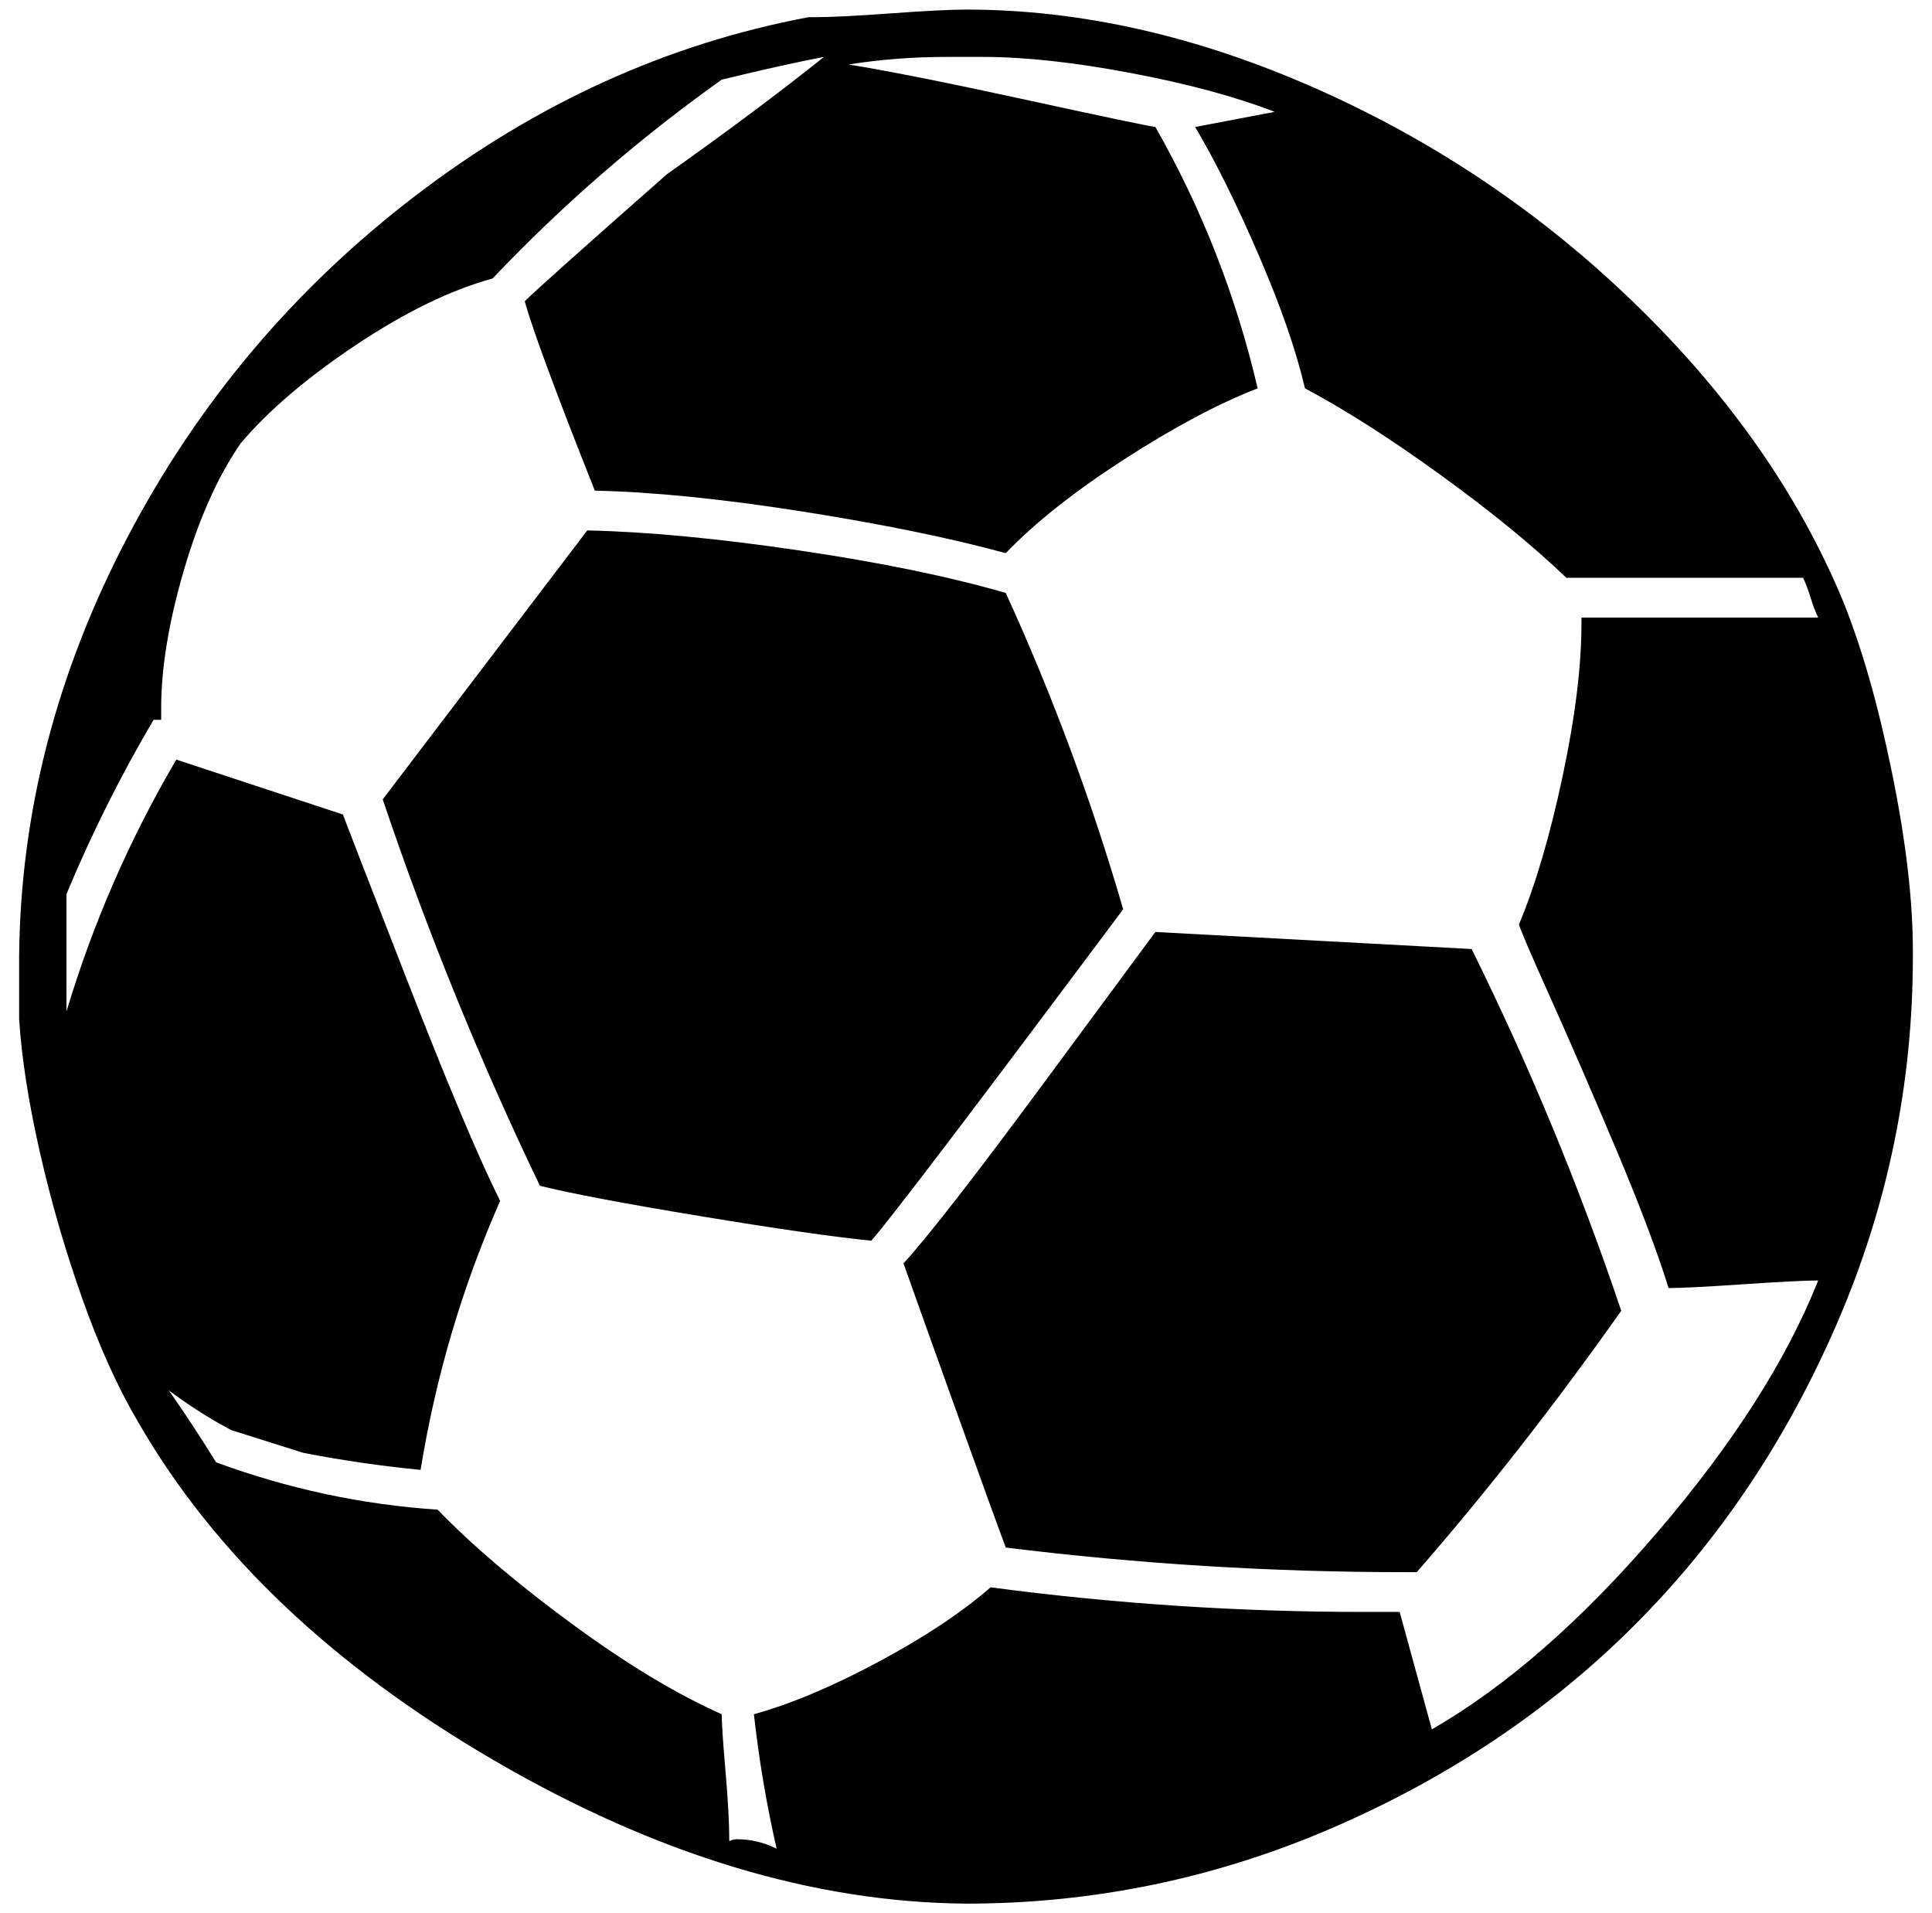 <?xml version="1.0" standalone="no"?>
<!DOCTYPE svg PUBLIC "-//W3C//DTD SVG 1.1//EN" "http://www.w3.org/Graphics/SVG/1.1/DTD/svg11.dtd" >
<svg xmlns="http://www.w3.org/2000/svg" xmlns:xlink="http://www.w3.org/1999/xlink" version="1.1" viewBox="-10 0 1010 1000">
   <path fill="currentColor"
d="M62.37 743.54q-15.84 -26.73 -29.205 -64.351t-22.275 -76.725q-8.909 -39.105 -10.89 -69.795v-32.67q0.99 -112.86 56.43 -218.79q55.44 -105.931 150.48 -178.695t205.92 -93.555h3.96q11.88 0 39.105 -1.98
q27.226 -1.979 39.105 -1.979q90.09 0 183.645 41.58q93.556 41.58 166.815 112.859q73.26 71.28 107.91 154.44q14.85 36.63 25.74 90.09q10.89 53.46 10.89 93.06v2.971q0 99.989 -39.6 191.564q-39.601 91.575 -105.931 157.905
t-157.904 105.93q-91.575 39.601 -191.565 39.601q-119.79 -0.99 -246.51 -74.745q-126.721 -73.755 -186.12 -176.715zM102.96 764.33q56.43 20.79 115.83 24.75q26.73 27.72 69.795 59.399q43.065 31.681 78.705 47.52q0 6.93 1.979 29.699
q1.98 22.77 1.98 36.631q1.98 -0.99 3.96 -0.99q10.89 0 20.79 4.95q-7.92 -34.65 -11.88 -70.29q28.71 -7.92 64.845 -27.226q36.135 -19.305 58.905 -39.105q97.019 12.87 195.03 12.87h18.81l16.83 61.38
q58.41 -33.66 117.81 -102.96q59.4 -69.3 84.15 -131.67q-9.9 0 -39.105 1.979q-29.204 1.98 -39.105 1.98q-8.91 -28.71 -27.72 -73.261q-18.811 -44.55 -34.155 -78.704q-15.345 -34.155 -16.335 -38.115
q12.87 -30.69 22.77 -77.221q9.9 -46.529 9.9 -80.189v-2.97h123.75q-1.98 -3.96 -3.96 -10.396q-1.98 -6.435 -3.96 -10.395h-123.75q-25.74 -24.75 -65.34 -53.46q-39.601 -28.71 -71.28 -45.54
q-6.93 -29.7 -24.255 -69.795q-17.325 -40.096 -33.165 -66.825l41.58 -7.92q-30.69 -11.88 -75.24 -20.295t-77.22 -8.415h-8.91h-9.9q-26.73 0 -51.48 3.96q30.689 4.95 92.07 18.314q61.38 13.365 68.31 14.355
q36.63 64.35 53.46 136.62q-30.69 11.88 -69.795 37.125q-39.105 25.245 -61.875 49.005q-43.56 -11.88 -106.425 -21.78t-108.405 -10.89q-30.69 -77.221 -36.63 -99q7.92 -7.92 74.25 -66.33q47.52 -33.66 82.17 -61.38
q-20.79 3.96 -53.46 11.88q-65.34 46.53 -119.79 103.95q-32.67 8.909 -71.28 34.649q-38.609 25.74 -60.39 51.48q-17.82 25.739 -29.7 66.33q-11.88 40.59 -11.88 72.269v5.94h-3.96q-25.74 43.56 -45.54 91.08
v61.38q20.79 -69.3 57.42 -131.67l87.12 28.71q0.99 2.97 33.165 85.635t49.005 116.325q-29.7 67.319 -41.58 140.58q-30.689 -2.971 -61.38 -8.91l-37.62 -11.88q-16.83 -8.91 -32.67 -20.79q11.88 16.83 24.75 37.62z
M515.79 808.88q-5.94 -15.84 -26.73 -73.755t-26.73 -74.745q19.8 -21.78 74.25 -95.535t57.42 -77.715l165.33 8.91q45.54 92.069 78.21 189.09q-52.47 74.25 -106.92 136.62h-5.94q-104.939 0 -208.89 -12.87zM272.25 619.79
q-47.52 -99 -82.17 -201.96l106.92 -140.58q46.53 0.989 110.385 10.395q63.855 9.405 108.405 22.275q36.63 80.189 61.38 165.33q-116.82 156.42 -131.67 173.25q-29.7 -2.971 -89.595 -12.87q-59.895 -9.9 -83.655 -15.84z" />
</svg>
